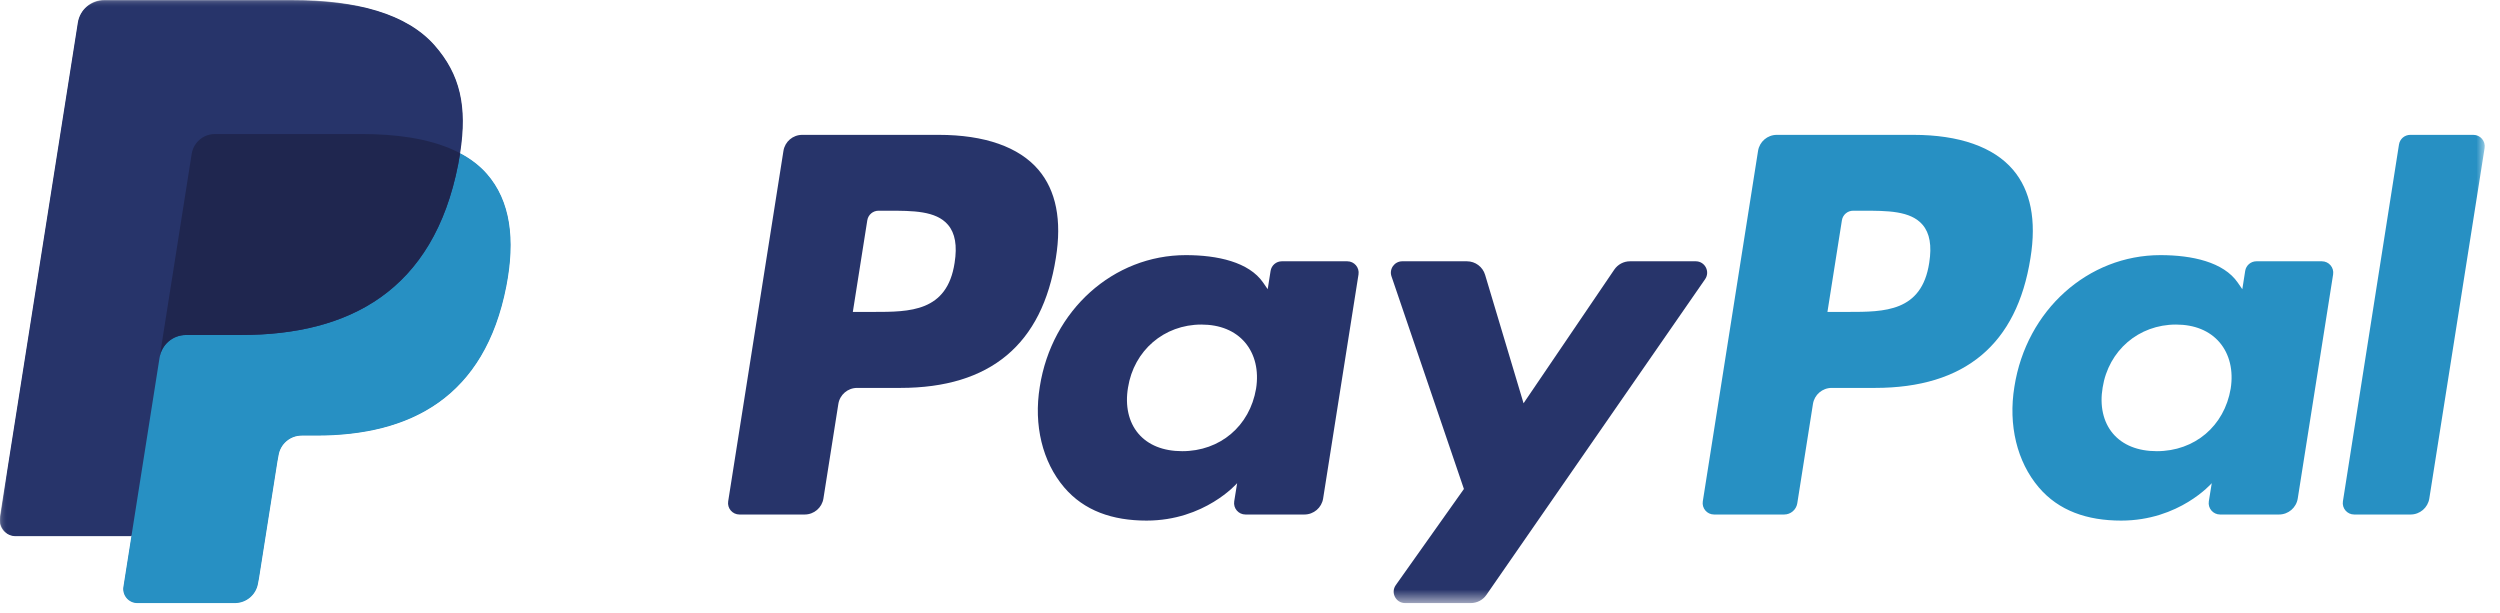 <svg width="159" height="39" viewBox="0 0 159 39" fill="none" xmlns="http://www.w3.org/2000/svg">
<path fill-rule="evenodd" clip-rule="evenodd" d="M122.698 16.718C122.223 19.838 119.841 19.838 117.536 19.838H116.225L117.145 14.012C117.2 13.66 117.504 13.401 117.86 13.401H118.462C120.03 13.401 121.512 13.401 122.276 14.295C122.733 14.829 122.871 15.622 122.698 16.718ZM121.695 8.577H113.004C112.41 8.577 111.904 9.01 111.812 9.597L108.298 31.886C108.228 32.325 108.568 32.723 109.013 32.723H113.472C113.888 32.723 114.242 32.42 114.307 32.01L115.304 25.691C115.396 25.104 115.902 24.671 116.496 24.671H119.246C124.971 24.671 128.274 21.9 129.138 16.408C129.527 14.006 129.154 12.119 128.029 10.798C126.793 9.345 124.603 8.577 121.695 8.577Z" fill="#2790C3"/>
<path fill-rule="evenodd" clip-rule="evenodd" d="M60.713 16.718C60.238 19.838 57.855 19.838 55.551 19.838H54.24L55.16 14.012C55.215 13.66 55.519 13.401 55.875 13.401H56.476C58.045 13.401 59.527 13.401 60.29 14.295C60.748 14.829 60.886 15.622 60.713 16.718ZM59.71 8.577H51.019C50.425 8.577 49.919 9.01 49.827 9.597L46.312 31.886C46.243 32.325 46.583 32.723 47.028 32.723H51.177C51.772 32.723 52.278 32.291 52.37 31.704L53.319 25.691C53.411 25.104 53.917 24.671 54.511 24.671H57.261C62.985 24.671 66.289 21.9 67.153 16.408C67.542 14.006 67.168 12.119 66.044 10.798C64.808 9.345 62.617 8.577 59.71 8.577Z" fill="#27346A"/>
<path fill-rule="evenodd" clip-rule="evenodd" d="M79.886 24.72C79.484 27.098 77.597 28.695 75.189 28.695C73.982 28.695 73.016 28.306 72.395 27.571C71.779 26.842 71.547 25.804 71.742 24.647C72.117 22.29 74.035 20.642 76.406 20.642C77.588 20.642 78.547 21.034 79.181 21.776C79.818 22.524 80.069 23.569 79.886 24.72ZM85.686 16.618H81.524C81.168 16.618 80.864 16.877 80.809 17.23L80.626 18.394L80.335 17.972C79.433 16.663 77.425 16.226 75.419 16.226C70.822 16.226 66.894 19.711 66.13 24.599C65.732 27.037 66.297 29.367 67.679 30.994C68.949 32.488 70.761 33.11 72.92 33.11C76.626 33.11 78.682 30.729 78.682 30.729L78.496 31.885C78.426 32.325 78.766 32.723 79.211 32.723H82.959C83.553 32.723 84.059 32.291 84.151 31.704L86.401 17.455C86.471 17.015 86.131 16.618 85.686 16.618Z" fill="#27346A"/>
<path fill-rule="evenodd" clip-rule="evenodd" d="M141.871 24.72C141.469 27.098 139.582 28.695 137.174 28.695C135.967 28.695 135.001 28.306 134.38 27.571C133.764 26.842 133.532 25.804 133.728 24.647C134.102 22.29 136.02 20.642 138.391 20.642C139.573 20.642 140.533 21.034 141.166 21.776C141.803 22.524 142.054 23.569 141.871 24.72ZM147.671 16.618H143.509C143.153 16.618 142.849 16.877 142.794 17.23L142.611 18.394L142.32 17.972C141.418 16.663 139.41 16.226 137.404 16.226C132.807 16.226 128.879 19.711 128.115 24.599C127.717 27.037 128.282 29.367 129.664 30.994C130.934 32.488 132.746 33.11 134.905 33.11C138.611 33.11 140.667 30.729 140.667 30.729L140.481 31.885C140.411 32.325 140.751 32.723 141.197 32.723H144.944C145.538 32.723 146.044 32.291 146.137 31.704L148.386 17.455C148.456 17.015 148.116 16.618 147.671 16.618Z" fill="#2790C3"/>
<mask id="mask0_115_347" style="mask-type:luminance" maskUnits="userSpaceOnUse" x="0" y="0" width="159" height="39">
<path d="M0 38.356H158.03V0H0V38.356Z" fill="#27346A"/>
</mask>
<g mask="url(#mask0_115_347)">
<path fill-rule="evenodd" clip-rule="evenodd" d="M107.85 16.618H103.667C103.267 16.618 102.893 16.817 102.668 17.148L96.898 25.648L94.453 17.48C94.3 16.969 93.83 16.618 93.296 16.618H89.184C88.688 16.618 88.338 17.107 88.499 17.576L93.105 31.099L88.772 37.213C88.432 37.692 88.776 38.356 89.363 38.356H93.542C93.938 38.356 94.309 38.162 94.535 37.836L108.445 17.756C108.778 17.275 108.434 16.618 107.85 16.618Z" fill="#27346A"/>
</g>
<mask id="mask1_115_347" style="mask-type:luminance" maskUnits="userSpaceOnUse" x="0" y="0" width="159" height="39">
<path d="M0 38.356H158.03V0H0V38.356Z" fill="#2790C3"/>
</mask>
<g mask="url(#mask1_115_347)">
<path fill-rule="evenodd" clip-rule="evenodd" d="M152.576 9.189L149.009 31.886C148.94 32.326 149.28 32.723 149.724 32.723H153.312C153.906 32.723 154.412 32.291 154.504 31.704L158.021 9.415C158.091 8.975 157.751 8.577 157.306 8.577H153.291C152.935 8.577 152.631 8.837 152.576 9.189Z" fill="#2790C3"/>
</g>
<mask id="mask2_115_347" style="mask-type:luminance" maskUnits="userSpaceOnUse" x="0" y="0" width="159" height="39">
<path d="M0 38.356H158.03V0H0V38.356Z" fill="#27346A"/>
</mask>
<g mask="url(#mask2_115_347)">
<path fill-rule="evenodd" clip-rule="evenodd" d="M16.441 36.776L17.609 29.366L17.684 28.955C17.741 28.598 17.923 28.272 18.199 28.037C18.474 27.801 18.825 27.672 19.187 27.672H20.115C21.661 27.672 23.082 27.506 24.338 27.181C25.677 26.833 26.869 26.292 27.879 25.574C28.95 24.812 29.85 23.827 30.553 22.647C31.295 21.402 31.84 19.904 32.173 18.194C32.467 16.683 32.522 15.331 32.337 14.174C32.142 12.952 31.671 11.909 30.939 11.074C30.494 10.568 29.926 10.13 29.25 9.771L29.234 9.763L29.233 9.743C29.47 8.236 29.461 6.978 29.206 5.895C28.951 4.81 28.434 3.834 27.624 2.911C25.947 0.999 22.895 0.03 18.555 0.03H6.636C6.238 0.03 5.851 0.172 5.548 0.431C5.245 0.69 5.044 1.05 4.982 1.444L0.019 32.922C-0.026 33.209 0.056 33.501 0.245 33.721C0.434 33.943 0.709 34.07 1 34.07H8.394L8.388 34.105L7.88 37.326C7.841 37.576 7.913 37.83 8.077 38.022C8.241 38.215 8.481 38.326 8.734 38.326H14.936C15.284 38.326 15.621 38.201 15.885 37.975C16.15 37.749 16.326 37.435 16.38 37.092L16.441 36.776Z" fill="#27346A"/>
</g>
<mask id="mask3_115_347" style="mask-type:luminance" maskUnits="userSpaceOnUse" x="0" y="0" width="159" height="39">
<path d="M0 38.356H158.03V0H0V38.356Z" fill="#27346A"/>
</mask>
<g mask="url(#mask3_115_347)">
<path fill-rule="evenodd" clip-rule="evenodd" d="M12.192 9.784C12.27 9.286 12.59 8.877 13.021 8.671C13.217 8.577 13.436 8.525 13.665 8.525H23.008C24.115 8.525 25.147 8.597 26.09 8.749C26.36 8.793 26.622 8.843 26.877 8.899C27.132 8.956 27.379 9.019 27.619 9.089C27.738 9.124 27.856 9.161 27.972 9.199C28.435 9.353 28.866 9.534 29.263 9.745C29.731 6.761 29.26 4.731 27.647 2.892C25.87 0.867 22.661 0 18.555 0H6.636C5.798 0 5.083 0.611 4.952 1.44L-0.011 32.917C-0.109 33.539 0.371 34.1 1 34.1H8.358L12.192 9.784Z" fill="#27346A"/>
</g>
<path fill-rule="evenodd" clip-rule="evenodd" d="M29.263 9.745C29.228 9.972 29.188 10.204 29.142 10.443C27.57 18.515 22.192 21.305 15.324 21.305H11.827C10.988 21.305 10.28 21.916 10.149 22.745L7.85 37.322C7.765 37.865 8.184 38.356 8.734 38.356H14.936C15.67 38.356 16.295 37.822 16.41 37.097L16.47 36.781L17.639 29.371L17.714 28.962C17.828 28.236 18.453 27.702 19.187 27.702H20.115C26.123 27.702 30.828 25.26 32.203 18.199C32.777 15.249 32.48 12.786 30.961 11.055C30.502 10.531 29.93 10.098 29.263 9.745Z" fill="#2790C3"/>
<path fill-rule="evenodd" clip-rule="evenodd" d="M27.619 9.089C27.379 9.019 27.132 8.956 26.877 8.899C26.622 8.843 26.36 8.793 26.09 8.749C25.147 8.597 24.115 8.525 23.008 8.525H13.665C13.436 8.525 13.217 8.577 13.021 8.671C12.59 8.877 12.27 9.286 12.192 9.785L10.206 22.378L10.149 22.745C10.28 21.916 10.988 21.305 11.827 21.305H15.324C22.192 21.305 27.57 18.515 29.142 10.443C29.188 10.204 29.228 9.973 29.263 9.745C28.867 9.535 28.435 9.353 27.972 9.199C27.856 9.161 27.738 9.124 27.619 9.089Z" fill="#1F264F"/>
</svg>

